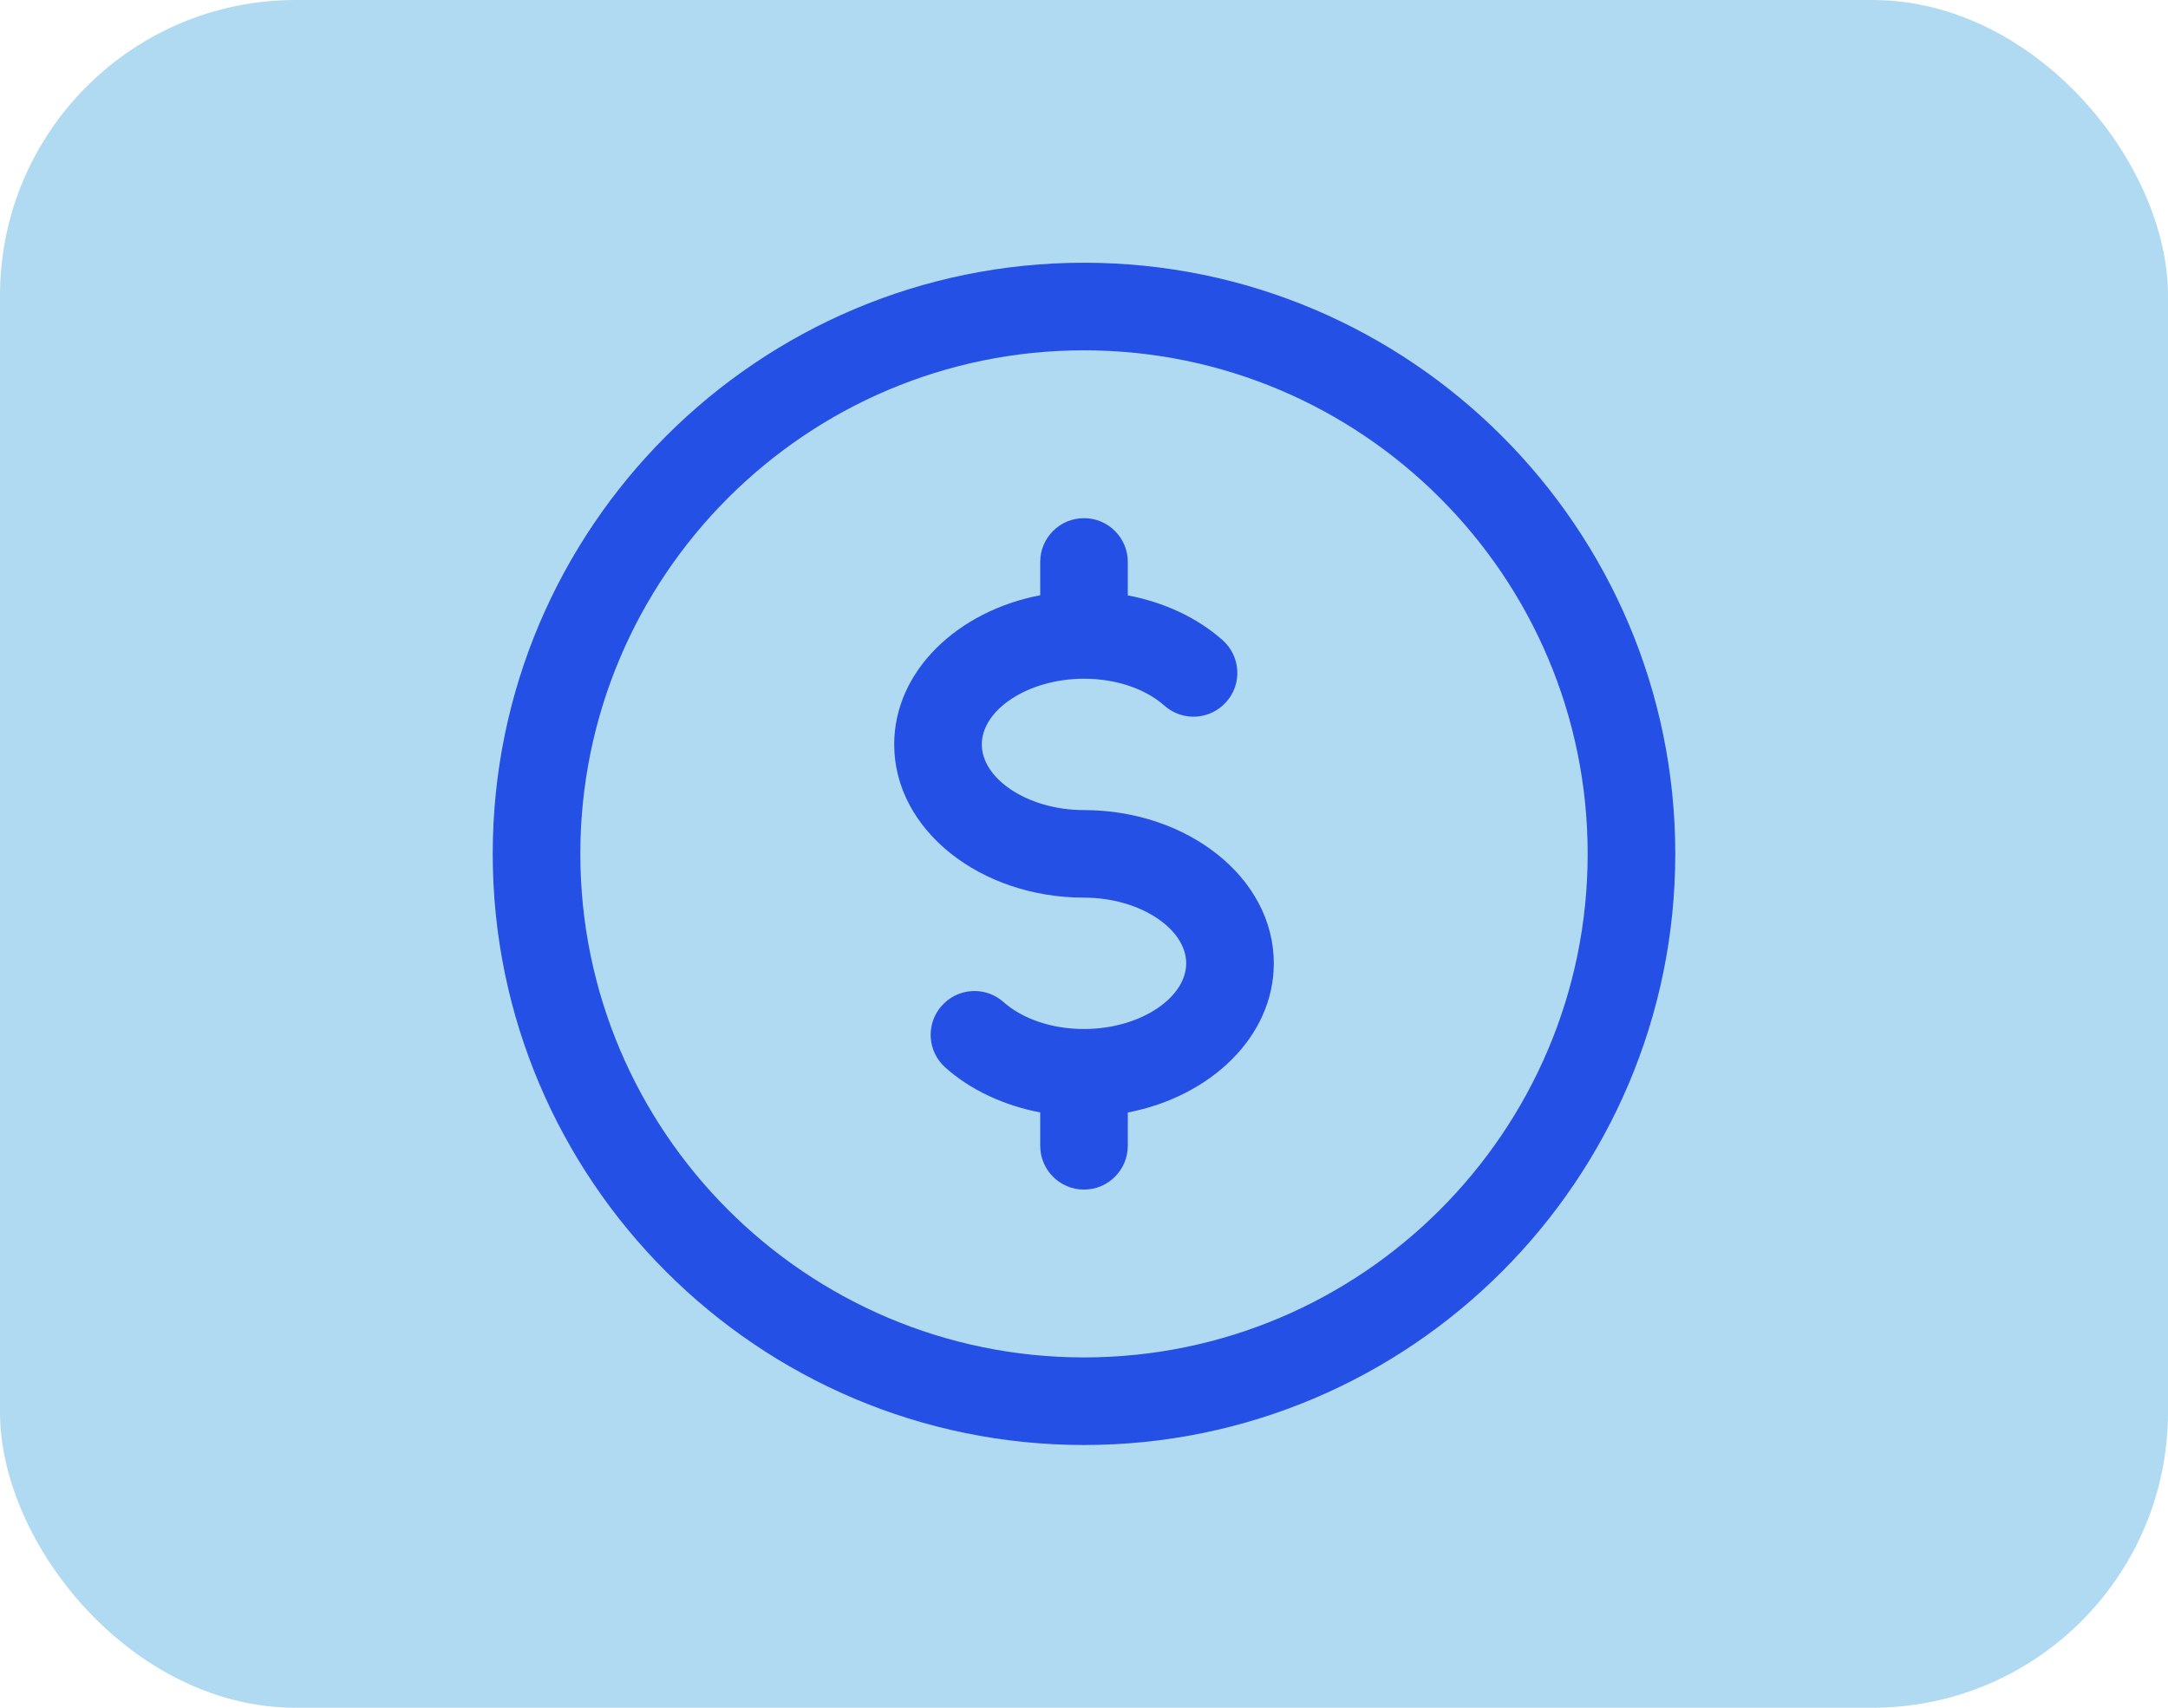 <svg width="66" height="52" viewBox="0 0 66 52" fill="none" xmlns="http://www.w3.org/2000/svg">
<rect width="66" height="52" rx="9" fill="#B0DAF2"/>
<path fill-rule="evenodd" clip-rule="evenodd" d="M33 8C23.075 8 15 16.075 15 26C15 35.925 23.075 44 33 44C42.925 44 51 35.925 51 26C51 16.075 42.925 8 33 8ZM33 41.333C24.545 41.333 17.667 34.455 17.667 26C17.667 17.545 24.545 10.667 33 10.667C41.455 10.667 48.333 17.545 48.333 26C48.333 34.455 41.455 41.333 33 41.333ZM35.322 21.106L35.448 21.486C34.87 20.974 33.98 20.667 33 20.667C32.136 20.667 31.347 20.91 30.779 21.289C30.209 21.669 29.889 22.164 29.889 22.667C29.889 23.169 30.209 23.664 30.779 24.044C31.347 24.423 32.136 24.667 33 24.667C36.136 24.667 38.778 26.716 38.778 29.333C38.778 31.57 36.845 33.394 34.333 33.875V34.889C34.333 35.625 33.736 36.222 33 36.222C32.264 36.222 31.667 35.625 31.667 34.889V33.873C30.566 33.662 29.552 33.195 28.781 32.508C28.23 32.018 28.178 31.175 28.67 30.625C29.16 30.072 30.003 30.024 30.552 30.514C31.13 31.026 32.02 31.333 33 31.333C33.864 31.333 34.653 31.09 35.221 30.711C35.791 30.331 36.111 29.836 36.111 29.333C36.111 28.831 35.791 28.336 35.221 27.956C34.653 27.577 33.864 27.333 33 27.333C29.864 27.333 27.222 25.284 27.222 22.667C27.222 20.43 29.155 18.606 31.667 18.125V17.111C31.667 16.375 32.264 15.778 33 15.778C33.736 15.778 34.333 16.375 34.333 17.111V18.129C35.435 18.338 36.448 18.807 37.219 19.492L37.219 19.492C37.77 19.982 37.822 20.825 37.33 21.375C36.837 21.928 35.997 21.974 35.448 21.486L35.322 21.106C35.322 21.106 35.322 21.106 35.322 21.106Z" fill="#2550E5"/>
</svg>
